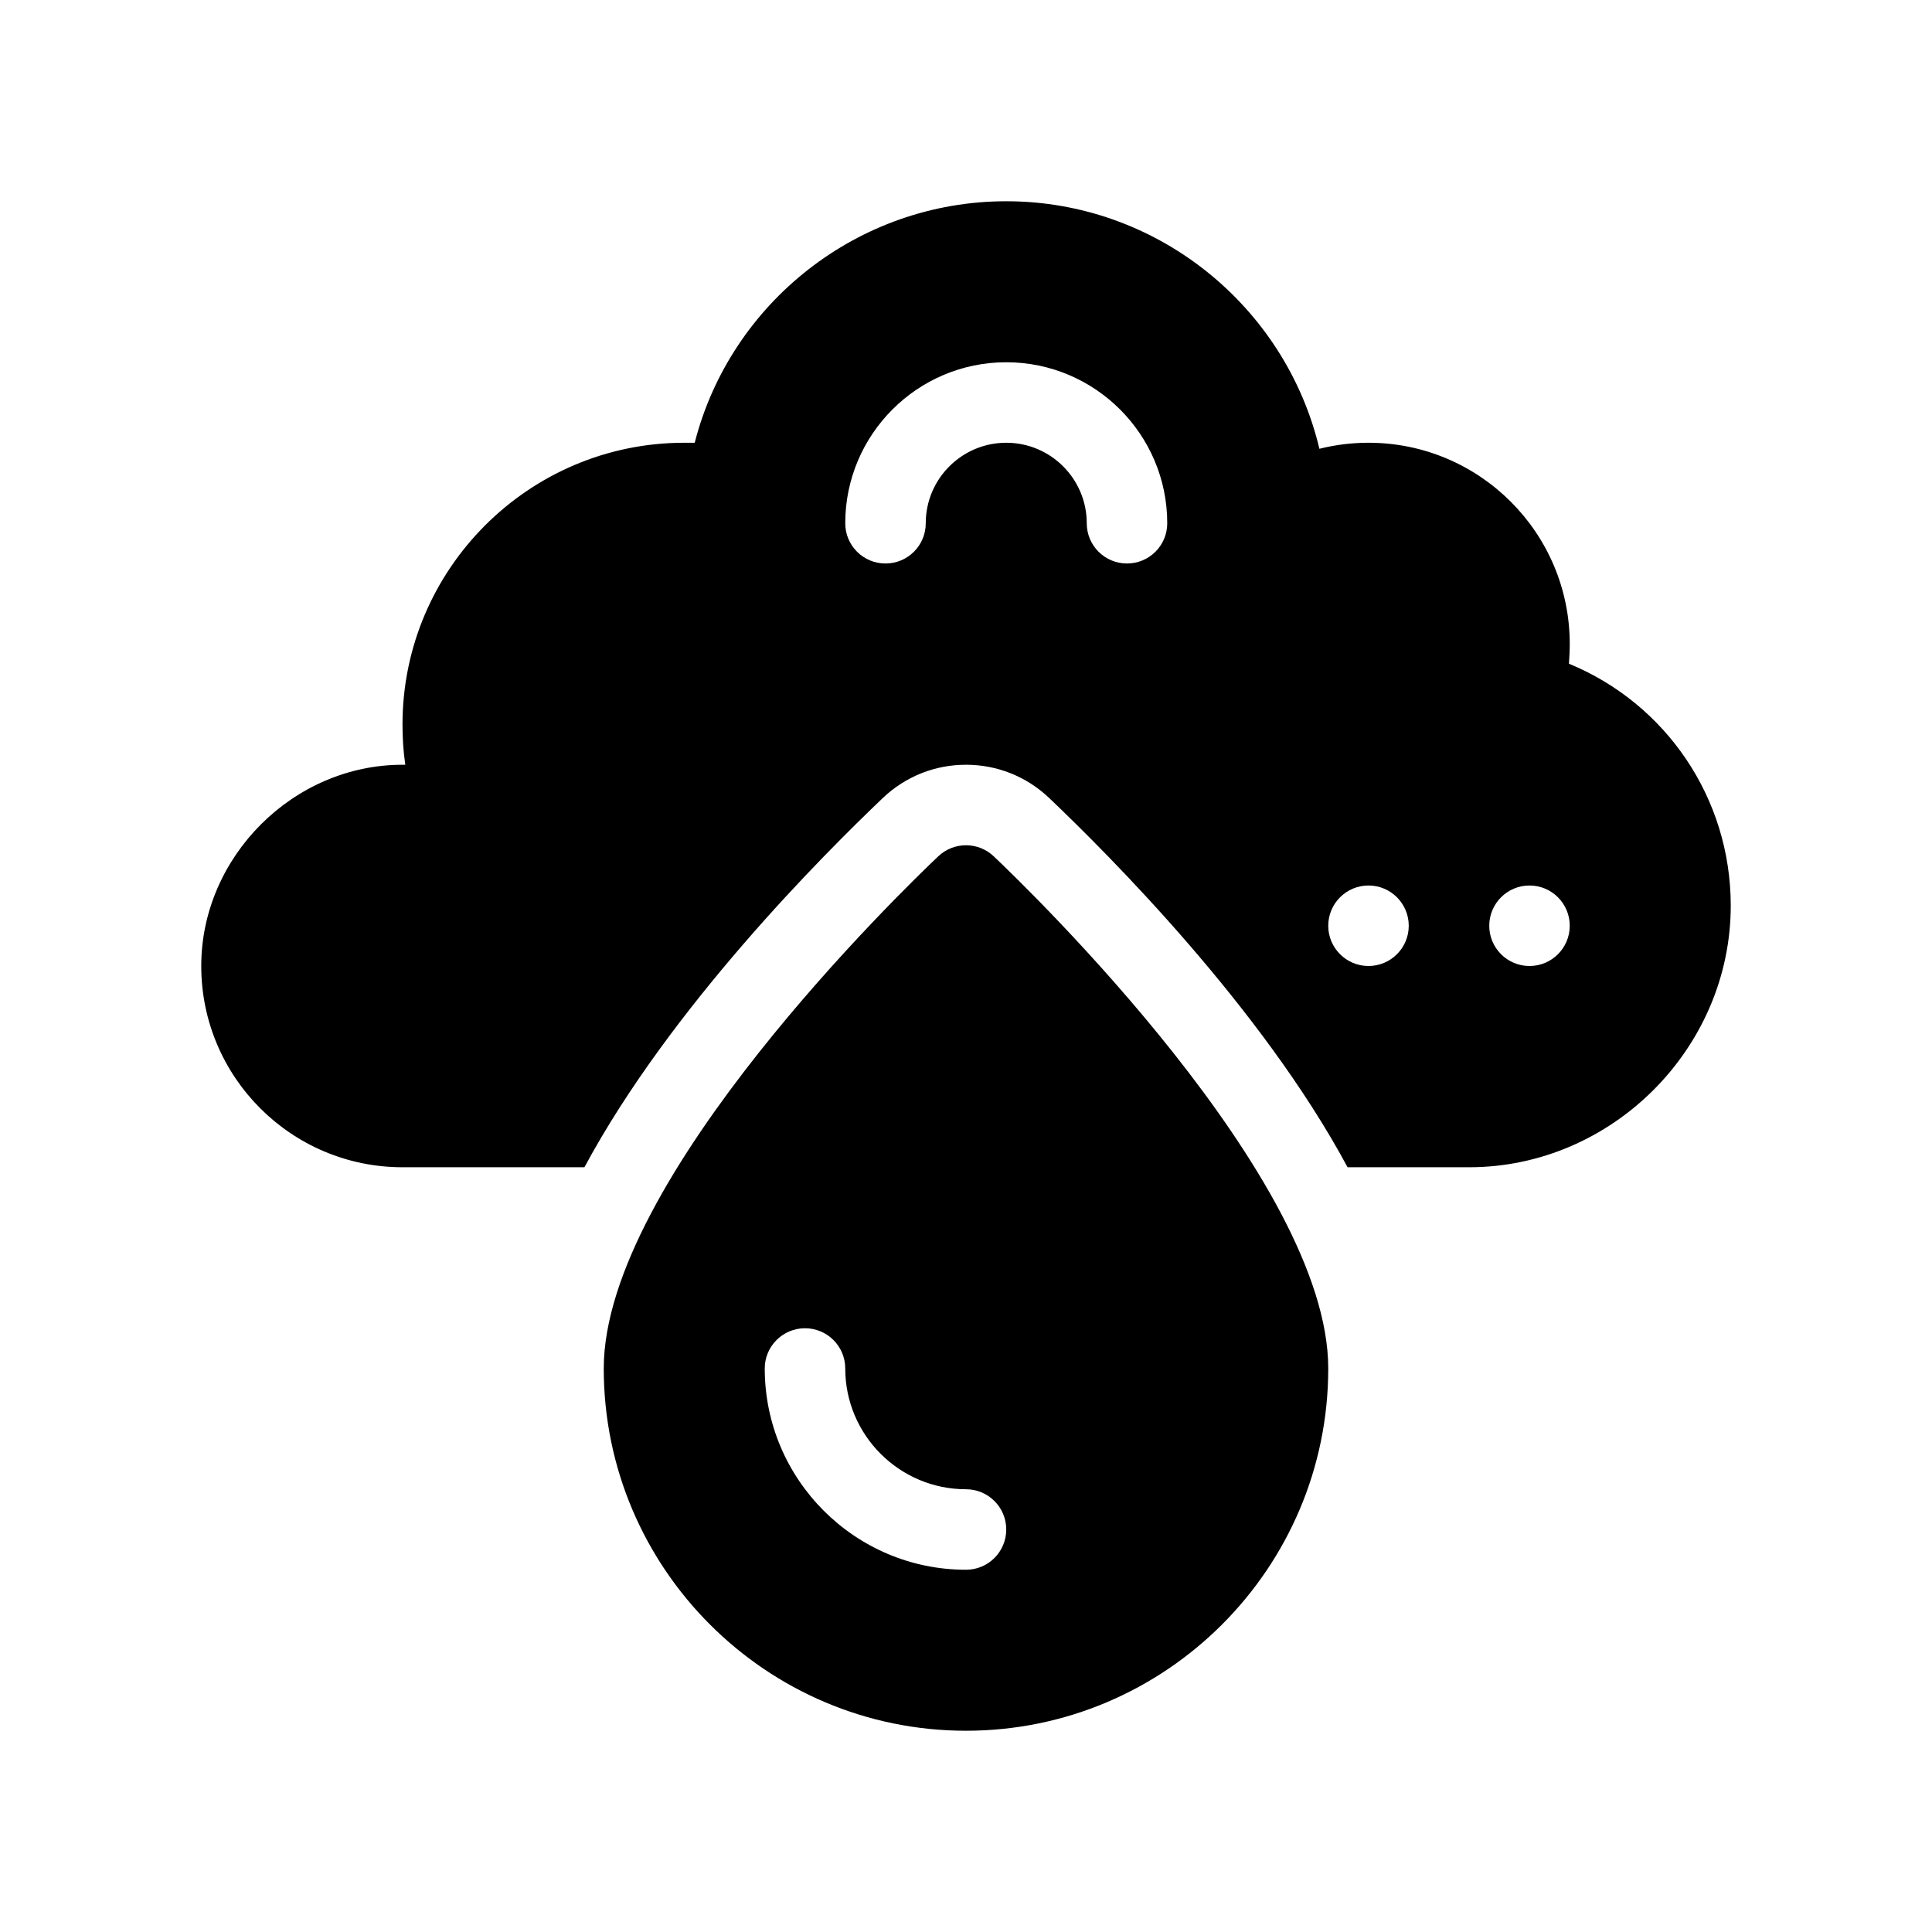<?xml version="1.0" encoding="utf-8"?>
<!-- Generator: Adobe Illustrator 28.3.0, SVG Export Plug-In . SVG Version: 6.00 Build 0)  -->
<svg version="1.1" id="Glyph" xmlns="http://www.w3.org/2000/svg" xmlns:xlink="http://www.w3.org/1999/xlink" x="0px" y="0px"
	 viewBox="0 0 48 48" enable-background="new 0 0 48 48" xml:space="preserve">
<g>
	<path d="M38.98,16.49C38.99,16.33,39,16.17,39,16c0-2.76-2.24-5-5-5
		c-0.41,0-0.82,0.05-1.22,0.15C31.94,7.61,28.75,5,25,5c-3.68,0-6.85,2.52-7.74,6H17
		c-3.86,0-7,3.14-7,7c0,0.34,0.02,0.67,0.07,1c0,0-0.069,0-0.07,0c-2.717,0-5,2.29-5,5
		c0,2.76,2.24,5,5,5h4.52c2.14-3.98,5.95-7.78,7.42-9.18C22.5,19.29,23.23,19,24,19
		s1.5,0.29,2.06,0.82c1.47,1.4,5.28,5.2,7.42,9.18c0,0,3.017,0,3.02,0
		c3.549,0,6.5-2.954,6.5-6.5C43,19.83,41.39,17.48,38.98,16.49z M28,14c-0.552,0-1-0.447-1-1
		c0-1.103-0.897-2-2-2s-2,0.897-2,2c0,0.553-0.448,1-1,1s-1-0.447-1-1c0-2.206,1.794-4,4-4s4,1.794,4,4
		C29,13.553,28.552,14,28,14z M34,24c-0.552,0-1-0.448-1-1c0-0.552,0.448-1,1-1s1,0.448,1,1
		C35,23.552,34.552,24,34,24z M38,24c-0.552,0-1-0.448-1-1c0-0.552,0.448-1,1-1s1,0.448,1,1
		C39,23.552,38.552,24,38,24z"/>
	<path d="M24.688,21.274c-0.386-0.365-0.99-0.365-1.376,0C22.461,22.08,15,29.288,15,34
		c0,4.963,4.038,9,9,9s9-4.037,9-9C33,29.288,25.539,22.08,24.688,21.274z M24,39c-2.757,0-5-2.243-5-5
		c0-0.553,0.448-1,1-1s1,0.447,1,1c0,1.654,1.346,3,3,3c0.552,0,1,0.447,1,1S24.552,39,24,39z"/>
</g>
</svg>
